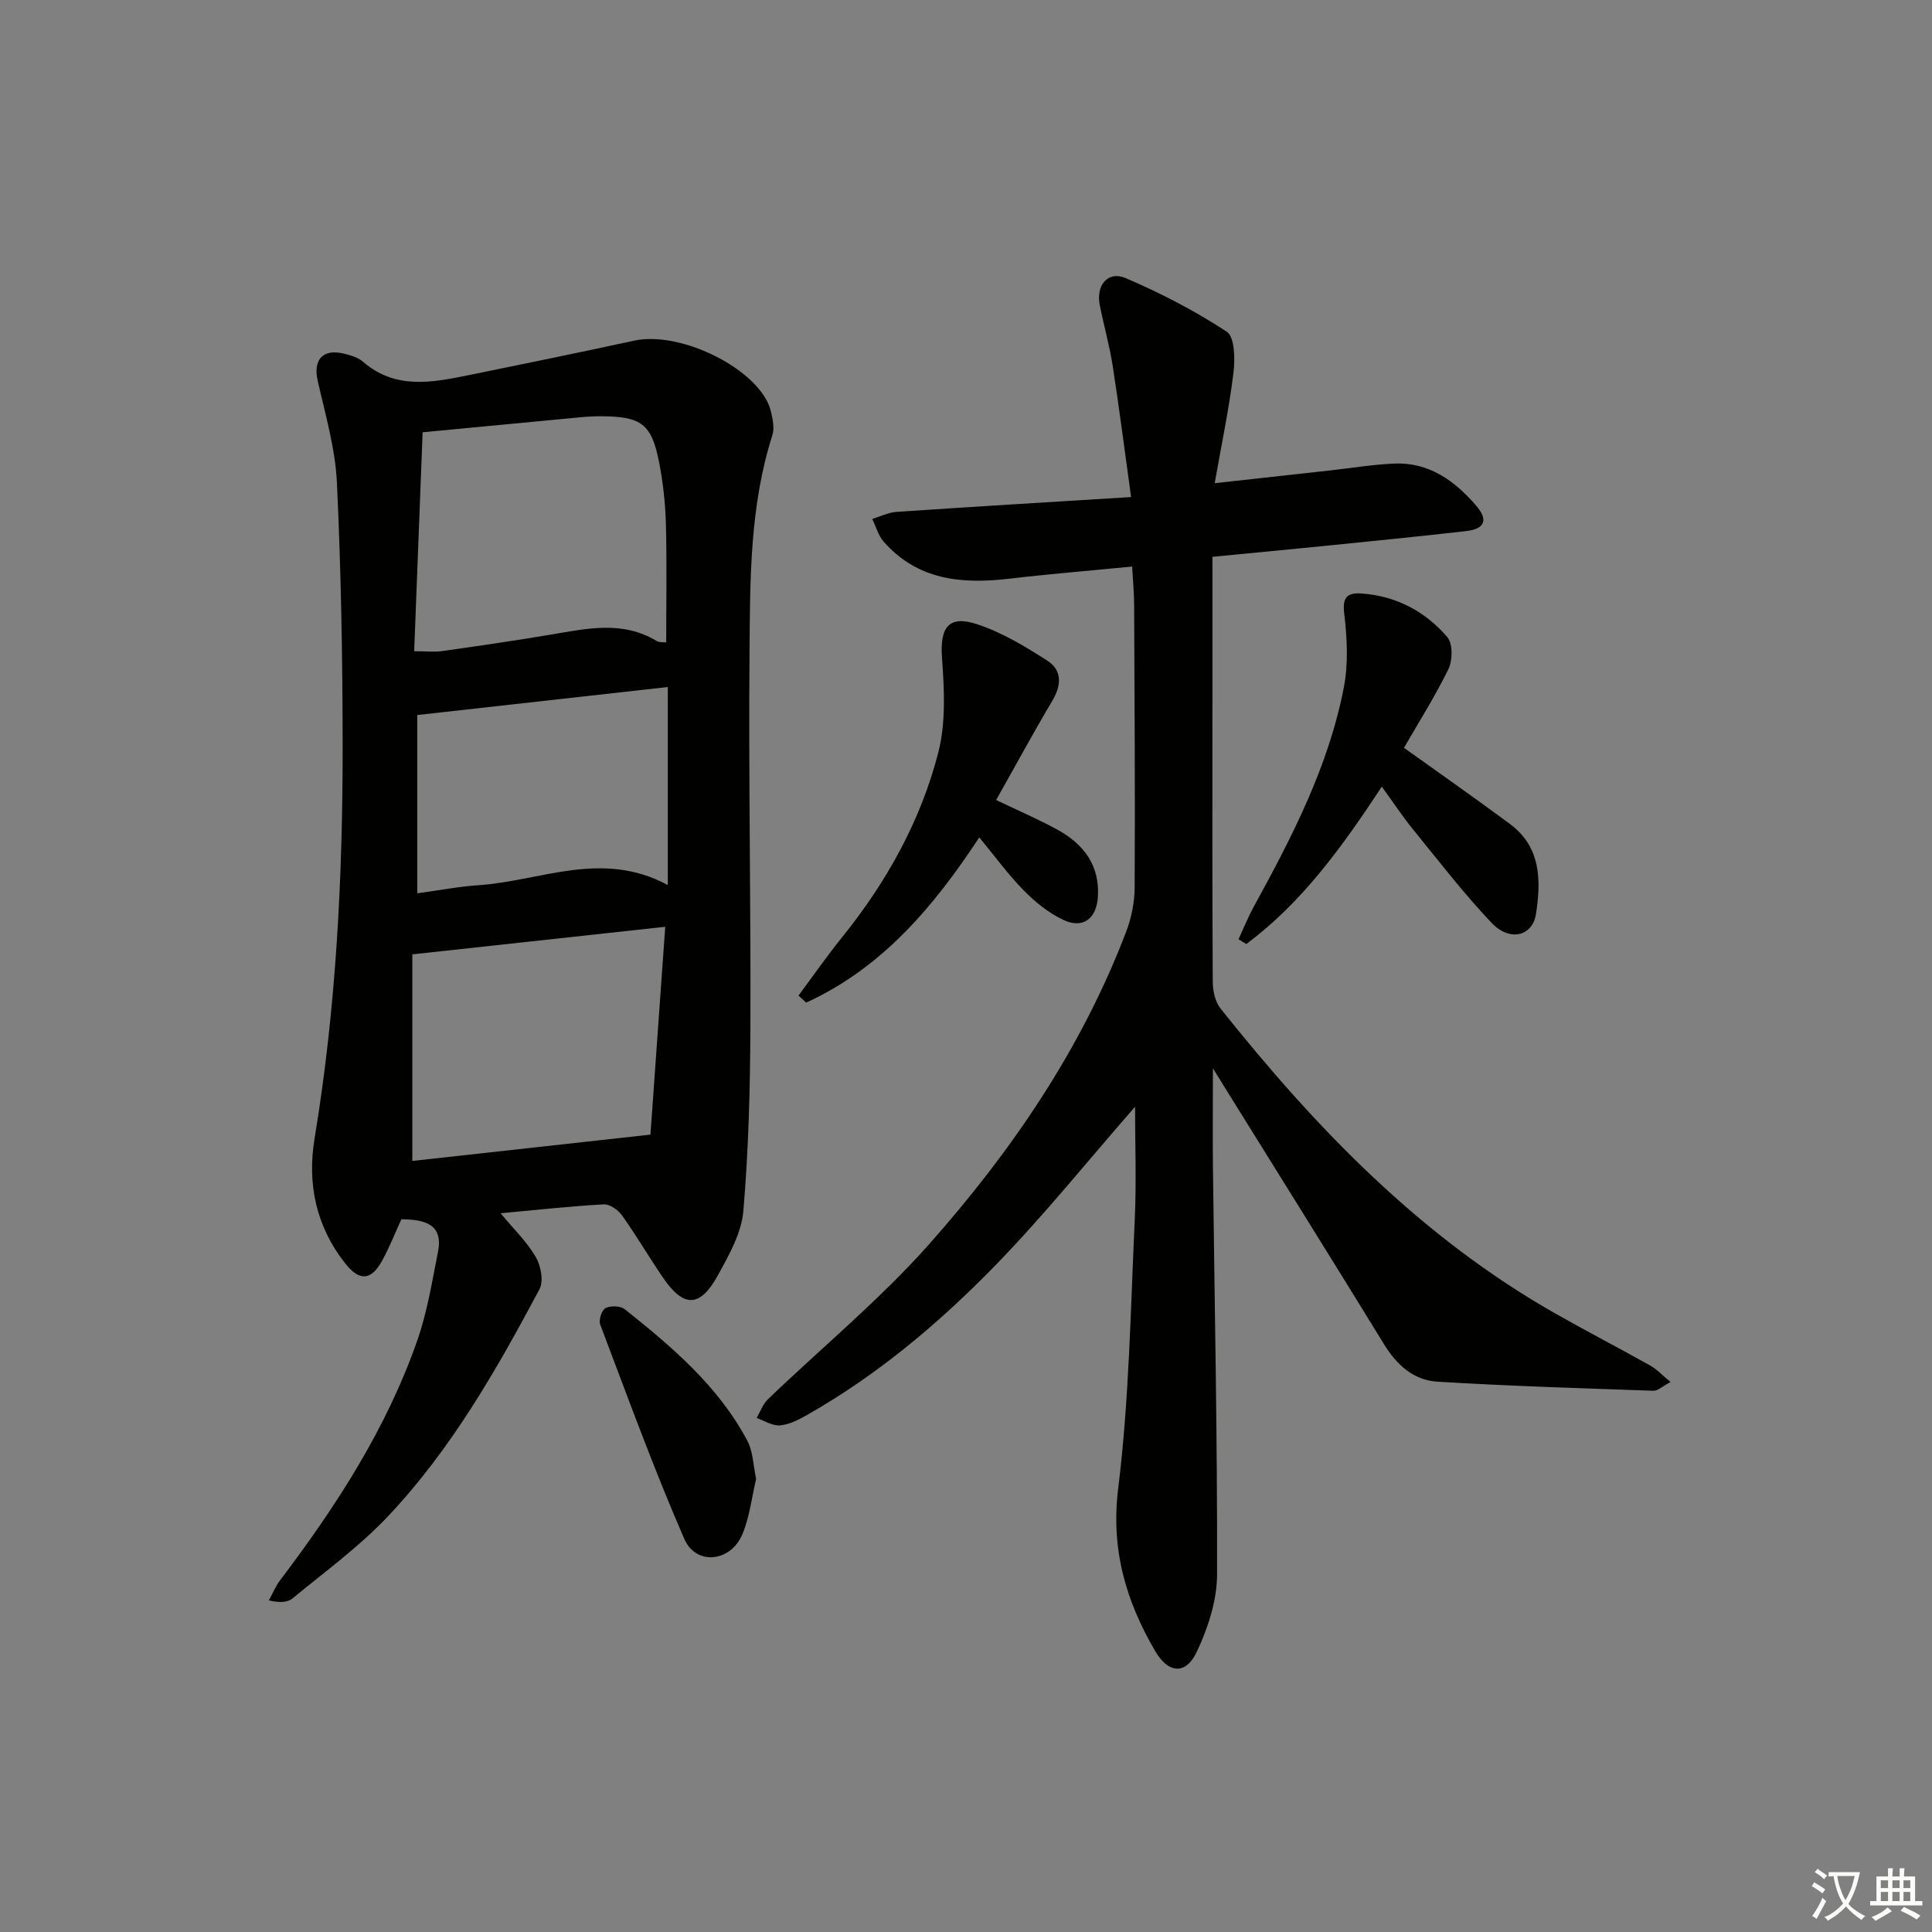 <svg enable-background="new 0 0 400 400" viewBox="0 0 400 400" xmlns="http://www.w3.org/2000/svg"><rect x="0" y="0" width="400" height="400" fill="#808080" stroke="none"/><path d="m377.9 391.2c-.2.3-.4.5-.6.8-.7-.6-1.4-1-2.2-1.5.2-.3.4-.5.5-.8.6.4 1.4.8 2.3 1.5zm-1.8 6.1c-.2-.2-.5-.4-.9-.6.4-.6.8-1.2 1.2-1.9s.7-1.3.9-1.9c.3.3.5.5.8.7-.7 1.3-1.4 2.6-2 3.7zm2.2-9c-.3.3-.5.5-.6.8-.6-.6-1.3-1.1-2-1.5.3-.3.5-.5.6-.7.6.5 1.3.9 2 1.4zm.3.2v-.9h2 4.5c-.3 1.3-.6 2.5-1 3.6s-.9 2.1-1.4 3c.4.5 1 1 1.6 1.4s1.2.8 1.9 1.1c-.3.2-.5.4-.8.8-.4-.3-1-.7-1.6-1.2s-1.2-1.1-1.6-1.6c-.5.6-1.1 1.1-1.7 1.6s-1.4.9-2.1 1.4c-.1-.3-.3-.5-.7-.8.6-.2 1.2-.5 1.9-1s1.4-1.1 2-1.8c-.5-.8-.9-1.6-1.2-2.5s-.6-2-.8-3.2c-.4.1-.7.1-1 .1zm2.5 2.7c.3 1 .7 1.7 1 2.2.3-.5.6-1.1 1-2s.6-1.9.9-3h-3.2-.4c.1.9.3 1.8.7 2.8z" fill="#fbfcfa"/><path d="m396.5 388.5v1.5 3.6h1.5v.9c-.4 0-1 0-1.7 0h-7.9c-.5 0-.9 0-1.2 0v-.9h1.3v-3.5c0-.7 0-1.2 0-1.6h2.4c0-.8 0-1.4 0-1.7h1c0 .3-.1.8-.1 1.7h1.5c0-.8 0-1.4 0-1.7h1c0 .3-.1.9-.1 1.7zm-8.2 9.2c-.2-.3-.5-.5-.8-.8.8-.3 1.4-.6 1.9-.9s1-.7 1.4-1.1c.3.3.6.5.9.8-1.6 1-2.8 1.6-3.4 2zm2.6-6.8v-1.6h-1.5v1.6zm0 2.7v-1.9h-1.5v1.9zm2.4-2.7v-1.6h-1.5v1.6zm0 2.7v-1.9h-1.5v1.9zm.2 2 .7-.8c.4.2.9.5 1.6.8s1.3.7 1.8 1c-.3.3-.5.6-.8.8-.4-.3-1.5-1-3.3-1.8zm2-4.7v-1.6h-1.4v1.6zm0 2.7v-1.9h-1.4v1.9z" fill="#fbfcfa"/><g fill="#010100"><path d="m83.1 252.44c-1.35 2.94-2.49 5.87-4.01 8.61-2.27 4.12-4.68 4.24-7.61.53-6.04-7.65-7.91-16.45-6.35-25.88 4.47-27 5.84-54.22 5.81-81.51-.02-18.11-.33-36.23-1.19-54.31-.34-7.04-2.38-14.03-3.96-20.97-.99-4.33.91-6.71 5.25-5.73 1.44.32 3.04.79 4.11 1.71 6.78 5.87 14.42 4.29 22.05 2.75 11.38-2.31 22.74-4.66 34.09-7.11 9.92-2.15 26.34 6.24 28.32 14.66.37 1.59.77 3.45.3 4.92-4.69 14.67-4.61 29.86-4.73 44.96-.22 25.82.29 51.65.18 77.48-.05 12.74-.37 25.52-1.46 38.2-.39 4.57-2.99 9.14-5.29 13.32-3.69 6.7-7.07 6.71-11.34.46-2.91-4.26-5.52-8.73-8.51-12.93-.8-1.12-2.54-2.32-3.78-2.25-6.95.39-13.88 1.15-21.34 1.84 2.67 3.22 5.42 5.87 7.28 9.04 1.06 1.82 1.67 5.02.77 6.7-8.93 16.75-18.35 33.28-31.5 47.15-5.91 6.23-12.97 11.36-19.63 16.86-1.01.83-2.64.92-4.9.41.77-1.4 1.39-2.93 2.35-4.2 11.6-15.31 21.99-31.34 28.37-49.58 2.07-5.9 3.07-12.2 4.3-18.37 1.12-5.64-2.55-6.73-7.58-6.76zm4.4-162.94c-.58 15.01-1.16 30.01-1.75 45.33 2.56 0 4.2.19 5.79-.03 7.55-1.07 15.09-2.16 22.61-3.43 7.38-1.24 14.72-2.92 21.77 1.32.63.38 1.56.25 2.01.31 0-8.29.15-16.37-.06-24.44-.12-4.3-.58-8.64-1.41-12.85-1.56-7.94-3.66-9.47-11.91-9.53-1.49-.01-2.99.08-4.48.22-10.4.98-20.8 1.98-32.57 3.1zm47.17 145.41c.95-13.44 1.99-28.01 3.06-43.03-17.68 1.93-34.49 3.76-52.36 5.71v42.77c15.74-1.74 31.9-3.53 49.3-5.45zm-48.28-86.87v36.91c4.5-.61 8.58-1.4 12.69-1.68 12.82-.85 25.54-7.4 39.18-.03 0-14.08 0-27.45 0-41-17.08 1.91-34.18 3.82-51.87 5.8z"/><path d="m235 229.14c-9.73 11.12-18.88 22.54-29.05 32.97-11.63 11.92-24.4 22.67-39.01 30.93-1.7.96-3.61 1.93-5.48 2.07-1.56.12-3.2-.97-4.81-1.53.77-1.31 1.29-2.87 2.34-3.88 11.15-10.71 23.19-20.62 33.41-32.14 17.06-19.24 31.52-40.41 40.77-64.69 1.09-2.86 1.73-6.08 1.75-9.14.1-19.5-.02-38.99-.11-58.49-.01-2.47-.25-4.94-.41-7.94-8.71.85-17.08 1.53-25.41 2.51-9.84 1.16-19.02.33-26.05-7.68-1.11-1.27-1.58-3.11-2.35-4.69 1.67-.5 3.32-1.34 5.01-1.46 15.89-1.08 31.79-2.03 48.58-3.07-1.32-9.52-2.44-18.33-3.8-27.11-.66-4.26-1.86-8.43-2.69-12.66-.81-4.11 1.71-7.13 5.37-5.56 7.25 3.11 14.36 6.77 20.93 11.1 1.67 1.1 1.73 5.7 1.38 8.56-.9 7.34-2.44 14.6-3.88 22.8 8.67-.96 16.18-1.78 23.69-2.62 4.45-.49 8.89-1.23 13.36-1.44 7.27-.35 12.64 3.53 17.1 8.73 2.55 2.97 1.76 4.81-2.11 5.25-9.9 1.13-19.82 2.1-29.73 3.11-7.26.73-14.53 1.41-22.78 2.21v31.01c0 19-.05 37.99.07 56.99.01 1.84.47 4.08 1.57 5.47 19.71 24.77 41.46 47.35 69.32 63.18 6.5 3.69 13.14 7.13 19.66 10.78 1.36.76 2.47 1.97 4.23 3.42-1.68.89-2.64 1.85-3.57 1.81-14.91-.52-29.84-.97-44.73-1.88-4.86-.3-8.38-3.44-10.99-7.7-10.78-17.57-21.72-35.04-32.6-52.56-.69-1.11-1.38-2.23-2.86-4.63 0 7.87-.07 14.38.01 20.89.33 27.98.93 55.95.85 83.92-.01 5.39-1.88 11.11-4.22 16.05-2.26 4.77-5.87 4.47-8.59-.18-6.06-10.39-9.22-21.04-7.66-33.69 2.28-18.43 2.56-37.12 3.43-55.71.36-7.8.06-15.64.06-23.31z"/><path d="m290.68 154.83c7.47 5.35 14.8 10.46 21.97 15.79 6.42 4.77 6.42 11.71 5.36 18.6-.71 4.62-5.42 5.81-9.16 1.88-5.83-6.13-11-12.88-16.35-19.45-2.18-2.68-4.08-5.57-6.41-8.78-8.13 12.32-16.45 23.96-28.06 32.58-.54-.33-1.08-.66-1.61-.99 1.04-2.24 1.97-4.56 3.15-6.72 7.93-14.45 15.5-29.1 18.66-45.44.96-4.95.67-10.28.07-15.34-.42-3.51.82-4.28 3.63-4.08 7.15.51 13.16 3.7 17.72 9.03 1.16 1.35 1.11 4.83.22 6.65-2.83 5.77-6.3 11.24-9.19 16.27z"/><path d="m206.24 165.63c4.6 2.21 8.7 3.97 12.59 6.09 5.5 2.99 8.92 7.42 8.47 14.06-.3 4.41-3.1 6.56-7.07 4.71-3.06-1.42-5.87-3.7-8.27-6.13-3.24-3.28-5.97-7.07-9.21-10.99-9.54 14.53-20.26 27.09-35.84 34.21-.53-.49-1.06-.97-1.59-1.46 3.01-4.05 5.9-8.2 9.06-12.12 9.2-11.41 16.24-24.06 19.88-38.19 1.6-6.22 1.24-13.12.77-19.64-.45-6.26 1.34-8.91 7.34-6.91 5.1 1.69 9.9 4.59 14.46 7.52 3.11 2 2.96 5.09 1.02 8.34-3.95 6.65-7.64 13.48-11.61 20.51z"/><path d="m156.55 306.18c-.9 3.79-1.34 7.84-2.84 11.45-2.4 5.78-9.59 6.58-12.03.99-6.35-14.57-11.78-29.54-17.42-44.41-.35-.92.34-3 1.12-3.39 1.06-.53 3.09-.46 3.98.25 9.79 7.8 19.35 15.9 25.35 27.19 1.2 2.22 1.22 5.07 1.84 7.92z"/></g></svg>
